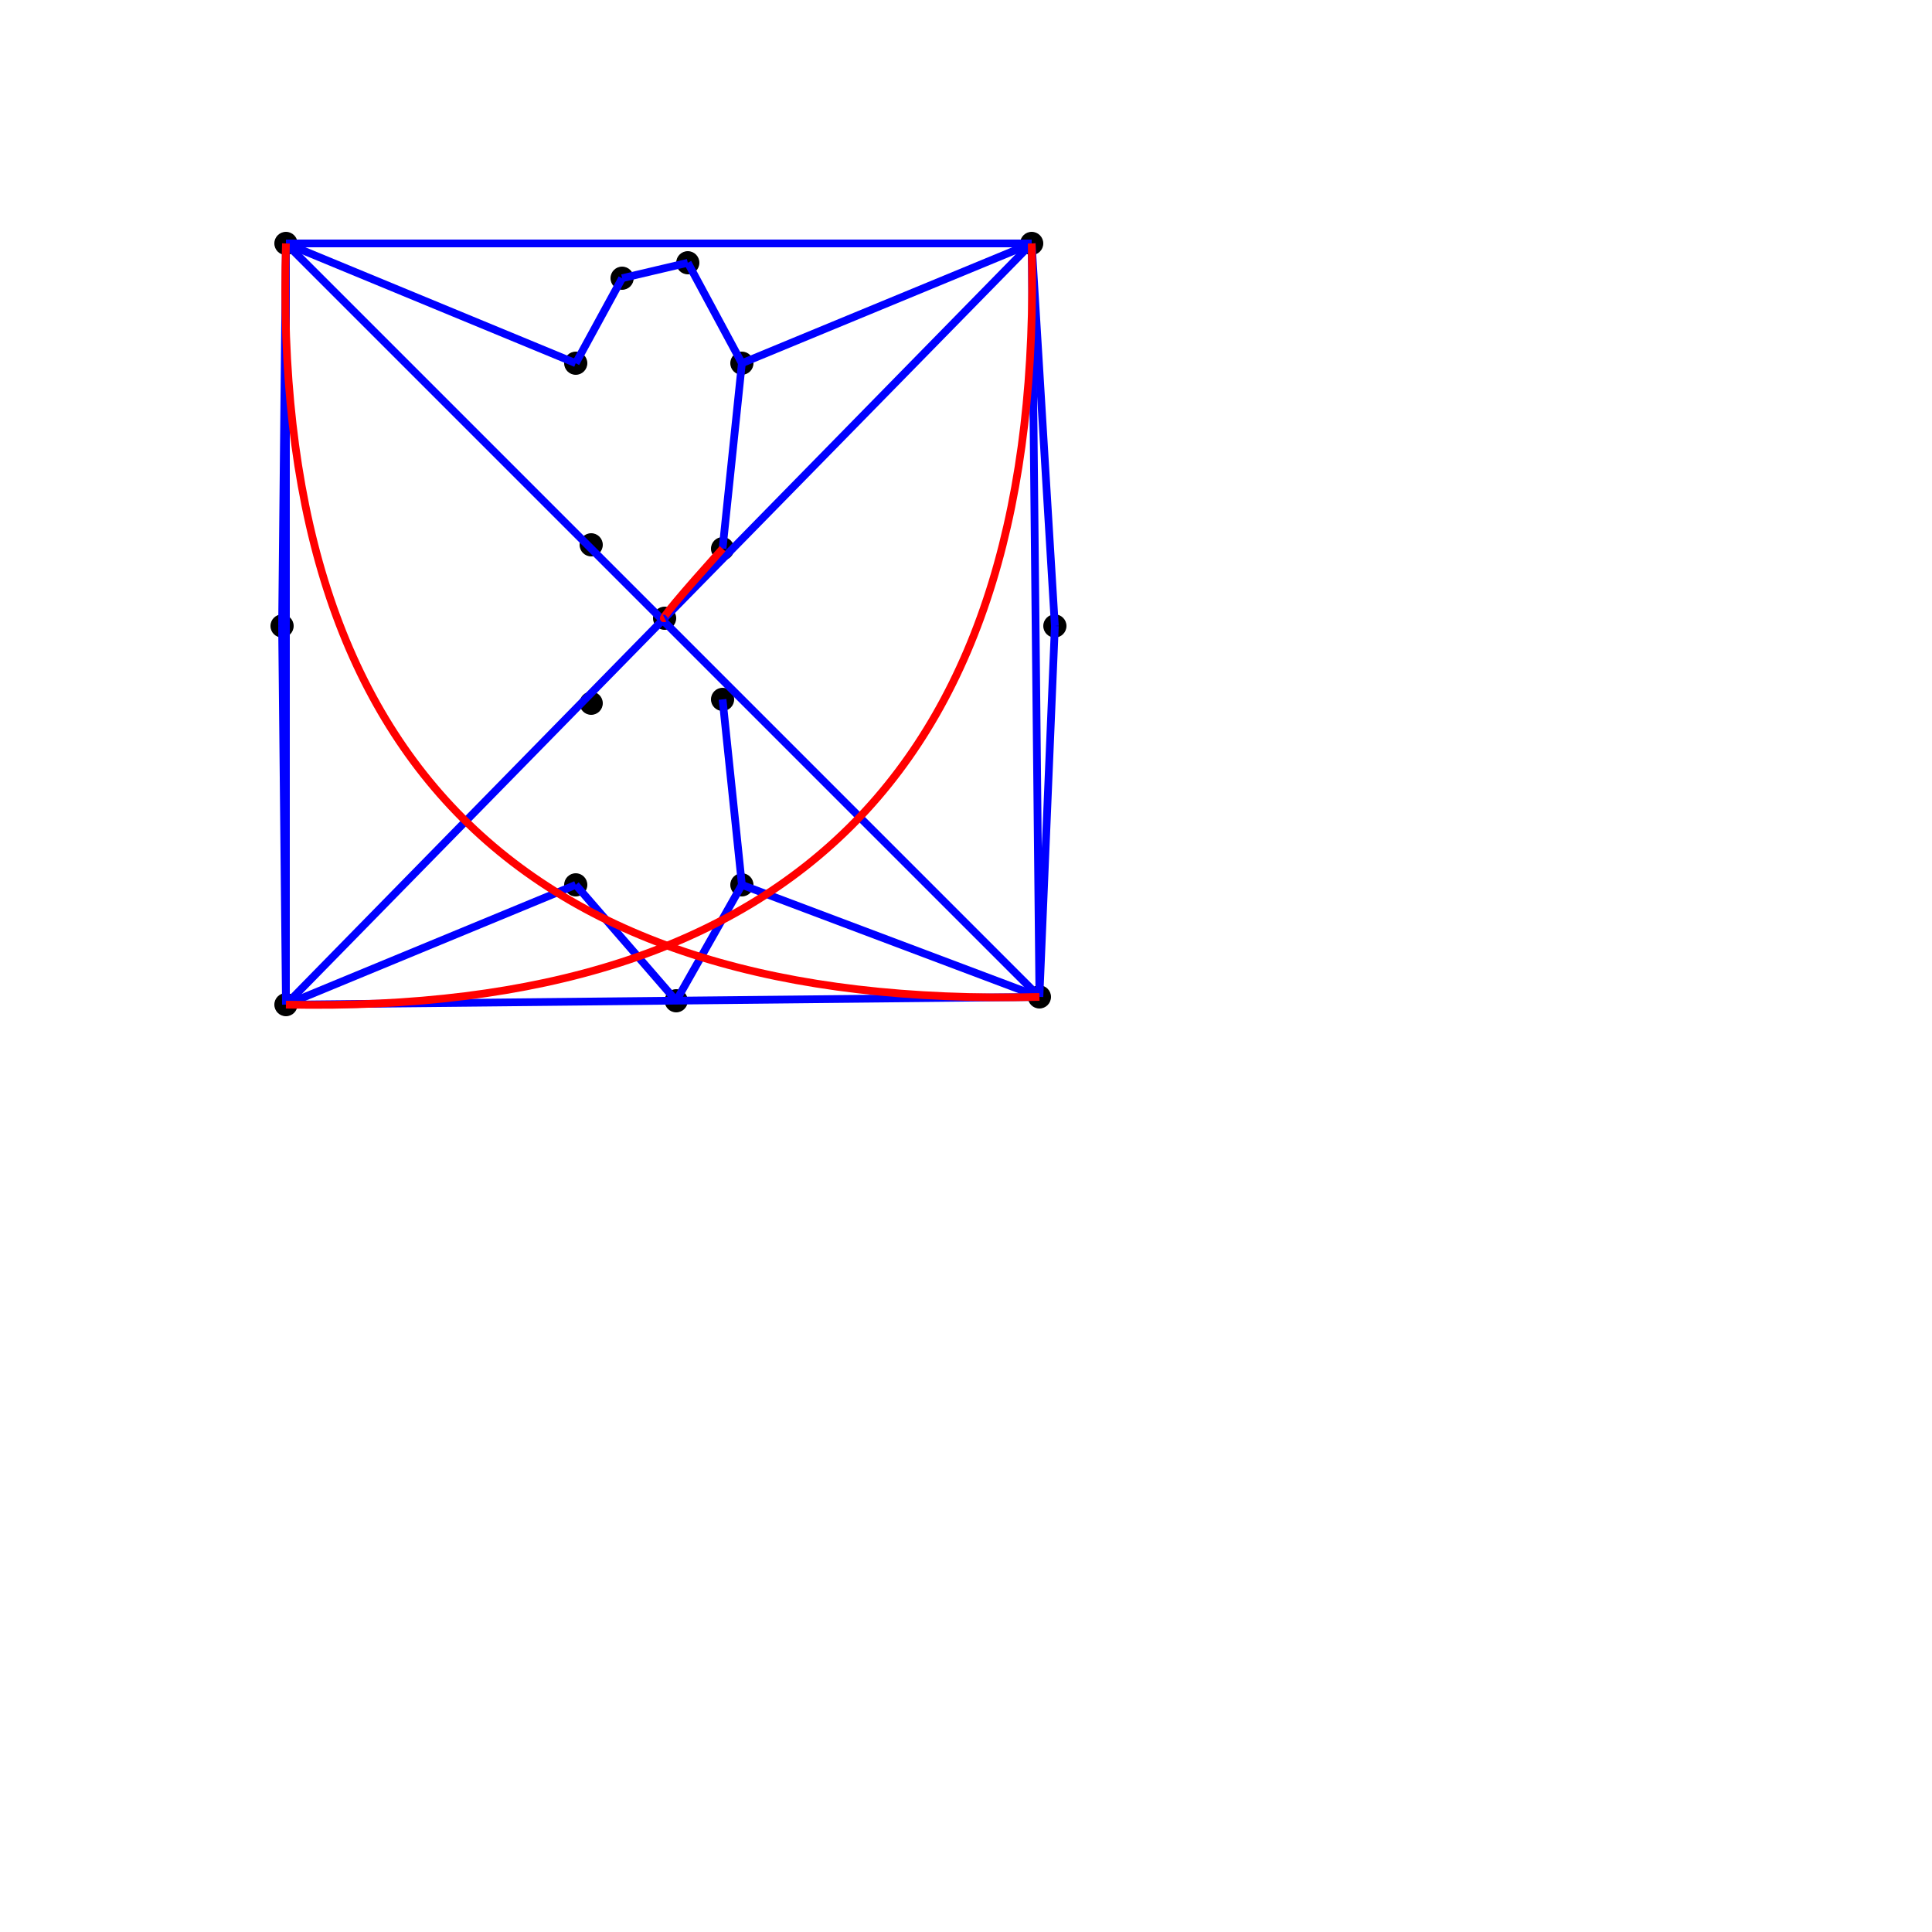 <?xml version="1.0" encoding="utf-8" ?>
<svg baseProfile="tiny" height="100%" version="1.2" viewBox="0,0,500,500" width="100%" xmlns="http://www.w3.org/2000/svg" xmlns:ev="http://www.w3.org/2001/xml-events" xmlns:xlink="http://www.w3.org/1999/xlink"><defs /><circle cx="269.0" cy="258.0" fill="black" r="3" /><circle cx="267.0" cy="63.0" fill="black" r="3" /><circle cx="74.0" cy="63.0" fill="black" r="3" /><circle cx="74.0" cy="260.0" fill="black" r="3" /><circle cx="178.0" cy="68.0" fill="black" r="3" /><circle cx="175.0" cy="259.0" fill="black" r="3" /><circle cx="172.0" cy="160.0" fill="black" r="3" /><circle cx="273.0" cy="162.0" fill="black" r="3" /><circle cx="73.0" cy="162.0" fill="black" r="3" /><circle cx="153.0" cy="141.0" fill="black" r="3" /><circle cx="187.0" cy="142.0" fill="black" r="3" /><circle cx="187.0" cy="181.0" fill="black" r="3" /><circle cx="153.0" cy="182.0" fill="black" r="3" /><circle cx="192.0" cy="229.0" fill="black" r="3" /><circle cx="192.0" cy="94.0" fill="black" r="3" /><circle cx="149.0" cy="94.0" fill="black" r="3" /><circle cx="149.0" cy="229.0" fill="black" r="3" /><circle cx="161.0" cy="72.0" fill="black" r="3" /><line stroke="blue" stroke-width="2" x1="74.0" x2="267.0" y1="260.0" y2="63.0" /><line stroke="blue" stroke-width="2" x1="74.0" x2="74.0" y1="260.0" y2="63.0" /><line stroke="blue" stroke-width="2" x1="74.0" x2="267.0" y1="63.0" y2="63.0" /><line stroke="blue" stroke-width="2" x1="269.0" x2="267.0" y1="258.0" y2="63.0" /><line stroke="blue" stroke-width="2" x1="74.0" x2="269.0" y1="260.0" y2="258.0" /><line stroke="blue" stroke-width="2" x1="74.0" x2="269.0" y1="63.0" y2="258.0" /><line stroke="blue" stroke-width="2" x1="192.0" x2="187.0" y1="229.0" y2="181.0" /><line stroke="blue" stroke-width="2" x1="187.0" x2="192.0" y1="142.0" y2="94.0" /><line stroke="blue" stroke-width="2" x1="74.0" x2="149.0" y1="63.0" y2="94.0" /><line stroke="blue" stroke-width="2" x1="149.0" x2="161.0" y1="94.0" y2="72.0" /><line stroke="blue" stroke-width="2" x1="161.0" x2="178.0" y1="72.0" y2="68.0" /><line stroke="blue" stroke-width="2" x1="178.0" x2="192.0" y1="68.0" y2="94.0" /><line stroke="blue" stroke-width="2" x1="192.0" x2="267.0" y1="94.0" y2="63.0" /><line stroke="blue" stroke-width="2" x1="74.0" x2="149.0" y1="260.0" y2="229.0" /><line stroke="blue" stroke-width="2" x1="149.0" x2="175.0" y1="229.0" y2="259.0" /><line stroke="blue" stroke-width="2" x1="175.0" x2="192.0" y1="259.0" y2="229.0" /><line stroke="blue" stroke-width="2" x1="192.0" x2="269.0" y1="229.0" y2="258.0" /><line stroke="blue" stroke-width="2" x1="74.0" x2="73.0" y1="63.0" y2="162.0" /><line stroke="blue" stroke-width="2" x1="73.0" x2="74.0" y1="162.0" y2="260.0" /><line stroke="blue" stroke-width="2" x1="267.0" x2="273.0" y1="63.0" y2="162.0" /><line stroke="blue" stroke-width="2" x1="273.0" x2="269.0" y1="162.0" y2="258.0" /><path d="M74.0,63.0 Q68.0,263.0 269.0,258.0" fill="none" stroke="red" stroke-width="2" /><path d="M74.0,260.0 Q272.0,264.0 267.0,63.0" fill="none" stroke="red" stroke-width="2" /><path d="M172.0,160.0 Q170.0,161.0 187.0,142.0" fill="none" stroke="red" stroke-width="2" /></svg>
